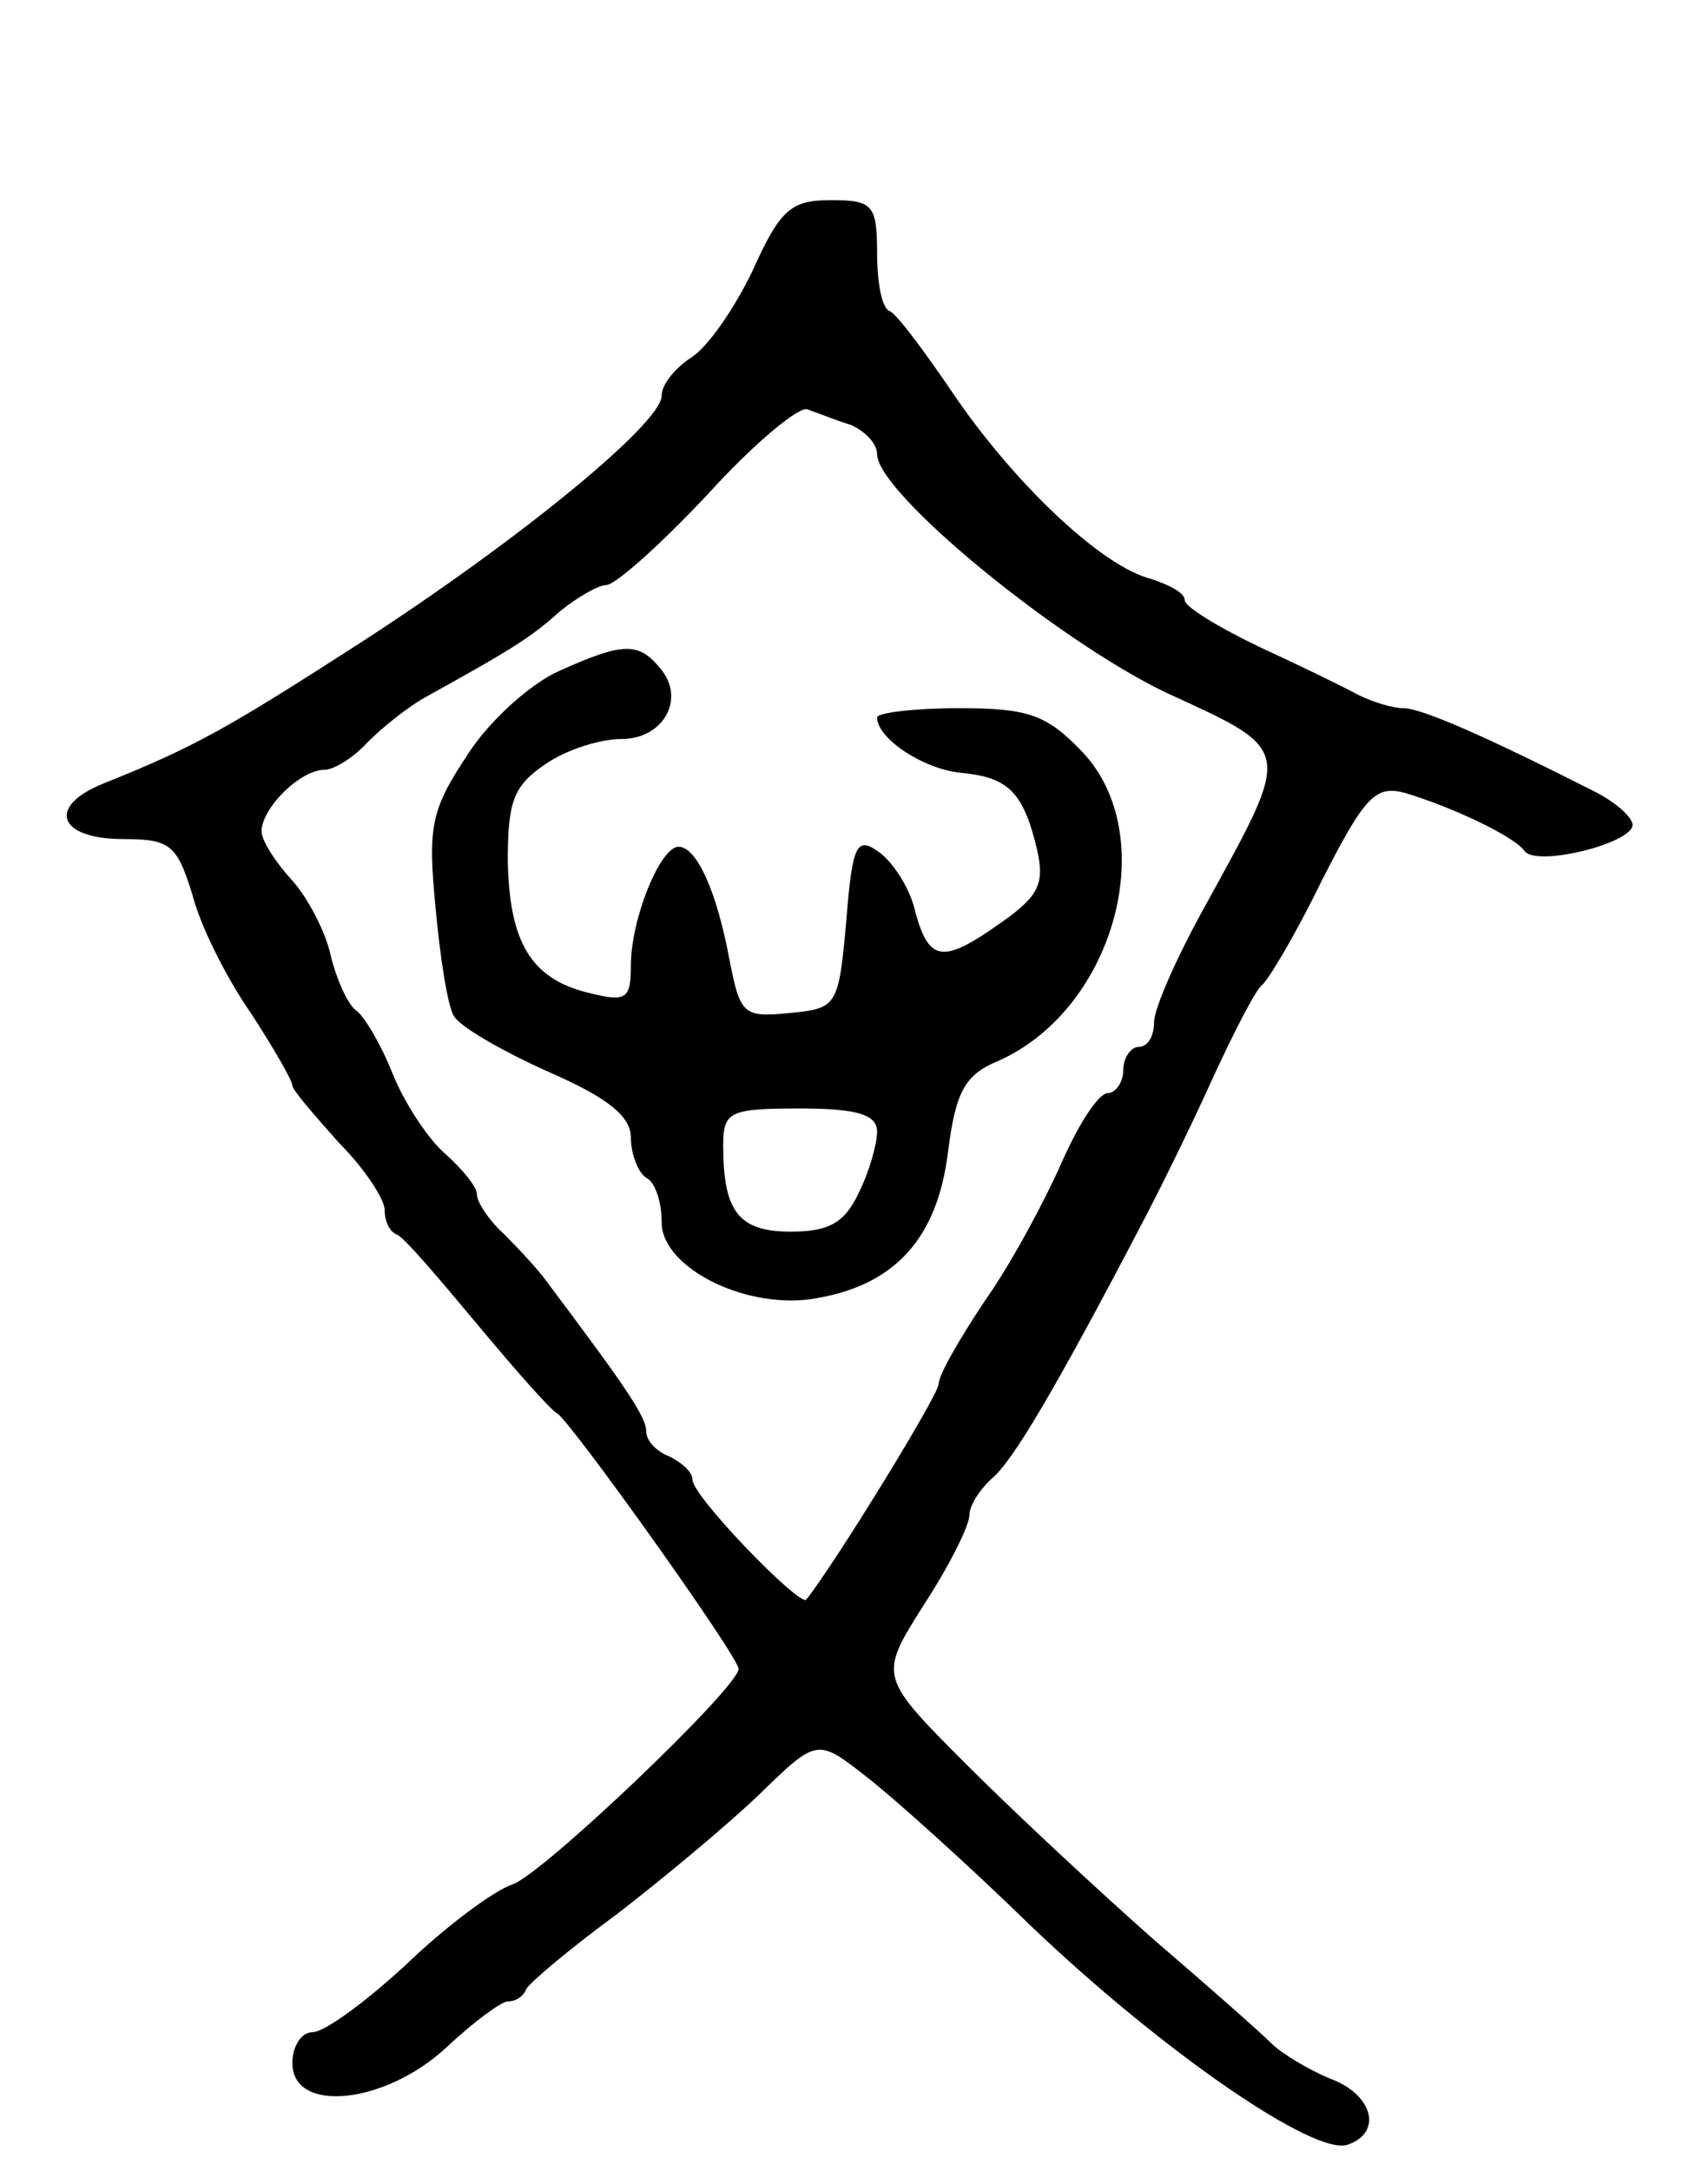 <svg version="1.0" xmlns="http://www.w3.org/2000/svg"
 width="111pt" height="141pt" viewBox="0 0 111 141"
 preserveAspectRatio="xMidYMid meet">
<g transform="translate(0,141) scale(0.1,-0.1)"
fill="#000000" stroke="none">
<path d="M489 1234 c-12 -25 -30 -51 -41 -57 -10 -7 -18 -17 -18 -24 0 -18
-93 -94 -195 -160 -87 -56 -108 -68 -168 -92 -37 -15 -29 -36 13 -36 31 0 35
-4 45 -36 5 -20 22 -54 38 -77 15 -23 27 -44 27 -47 0 -3 14 -19 30 -37 17
-17 30 -37 30 -44 0 -7 3 -14 8 -16 4 -1 27 -28 52 -58 25 -30 48 -56 52 -58
8 -4 118 -158 118 -166 0 -12 -128 -134 -147 -140 -12 -4 -43 -27 -69 -52 -26
-24 -53 -44 -61 -44 -7 0 -13 -9 -13 -20 0 -33 60 -27 100 10 18 17 36 30 40
30 5 0 10 3 12 8 2 4 28 26 58 48 30 23 72 58 93 78 38 37 38 37 70 12 18 -14
66 -57 107 -97 86 -82 185 -150 206 -142 23 8 16 33 -12 43 -14 6 -31 16 -38
23 -7 7 -41 37 -76 67 -34 30 -89 81 -121 113 -58 58 -58 58 -29 104 17 26 30
52 30 59 0 6 7 17 15 24 13 11 40 56 97 165 9 17 29 57 44 90 15 33 30 62 34
65 4 3 22 33 39 68 28 55 35 62 54 57 30 -9 71 -28 78 -38 8 -10 69 5 70 17 0
5 -10 14 -23 21 -71 36 -114 55 -126 55 -7 0 -20 4 -30 9 -9 5 -38 19 -64 31
-27 13 -48 26 -48 30 0 5 -10 10 -22 14 -32 8 -89 62 -129 121 -19 28 -37 52
-41 53 -5 2 -8 19 -8 38 0 31 -3 34 -30 34 -26 0 -33 -6 -51 -46z m64 -100 c9
-4 17 -12 17 -19 0 -25 117 -121 188 -155 83 -38 82 -35 26 -137 -19 -34 -34
-68 -34 -77 0 -9 -4 -16 -10 -16 -5 0 -10 -7 -10 -15 0 -8 -5 -15 -10 -15 -6
0 -19 -20 -30 -45 -11 -25 -33 -66 -50 -90 -16 -24 -30 -48 -30 -54 0 -7 -67
-116 -86 -140 -4 -5 -74 67 -74 78 0 5 -7 11 -15 15 -8 3 -15 10 -15 16 0 10
-14 30 -65 98 -5 7 -18 21 -27 30 -10 9 -18 21 -18 26 0 5 -9 16 -20 26 -11 9
-27 33 -35 53 -8 20 -19 38 -24 41 -5 4 -12 19 -16 35 -3 15 -15 38 -25 49
-11 12 -20 26 -20 32 0 15 25 40 41 40 6 0 19 8 28 18 9 9 26 23 39 30 56 31
67 38 86 55 11 9 25 17 30 17 6 0 36 27 66 59 30 33 60 58 65 55 6 -2 18 -7
28 -10z"/>
<path d="M363 974 c-18 -8 -45 -32 -59 -54 -24 -36 -26 -47 -21 -99 3 -33 8
-65 12 -71 4 -7 32 -23 61 -36 39 -17 54 -29 54 -43 0 -11 5 -23 10 -26 6 -3
10 -16 10 -29 0 -30 57 -58 102 -49 50 9 77 39 84 94 5 40 11 51 33 60 76 34
106 147 54 201 -23 24 -35 28 -80 28 -29 0 -53 -3 -53 -6 0 -14 31 -34 55 -36
30 -3 40 -12 49 -50 5 -22 1 -30 -23 -47 -38 -27 -47 -26 -56 6 -3 15 -14 32
-23 39 -15 11 -18 7 -22 -44 -5 -56 -6 -57 -37 -60 -30 -3 -32 -1 -39 35 -8
43 -21 73 -33 73 -12 0 -31 -47 -31 -77 0 -22 -3 -24 -27 -18 -38 9 -52 33
-53 86 0 39 4 49 25 63 13 9 35 16 49 16 27 0 42 26 25 46 -14 17 -24 17 -66
-2z m207 -299 c0 -8 -5 -26 -12 -40 -9 -19 -19 -25 -44 -25 -34 0 -44 13 -44
56 0 22 4 24 50 24 37 0 50 -4 50 -15z"/>
</g>
</svg>
